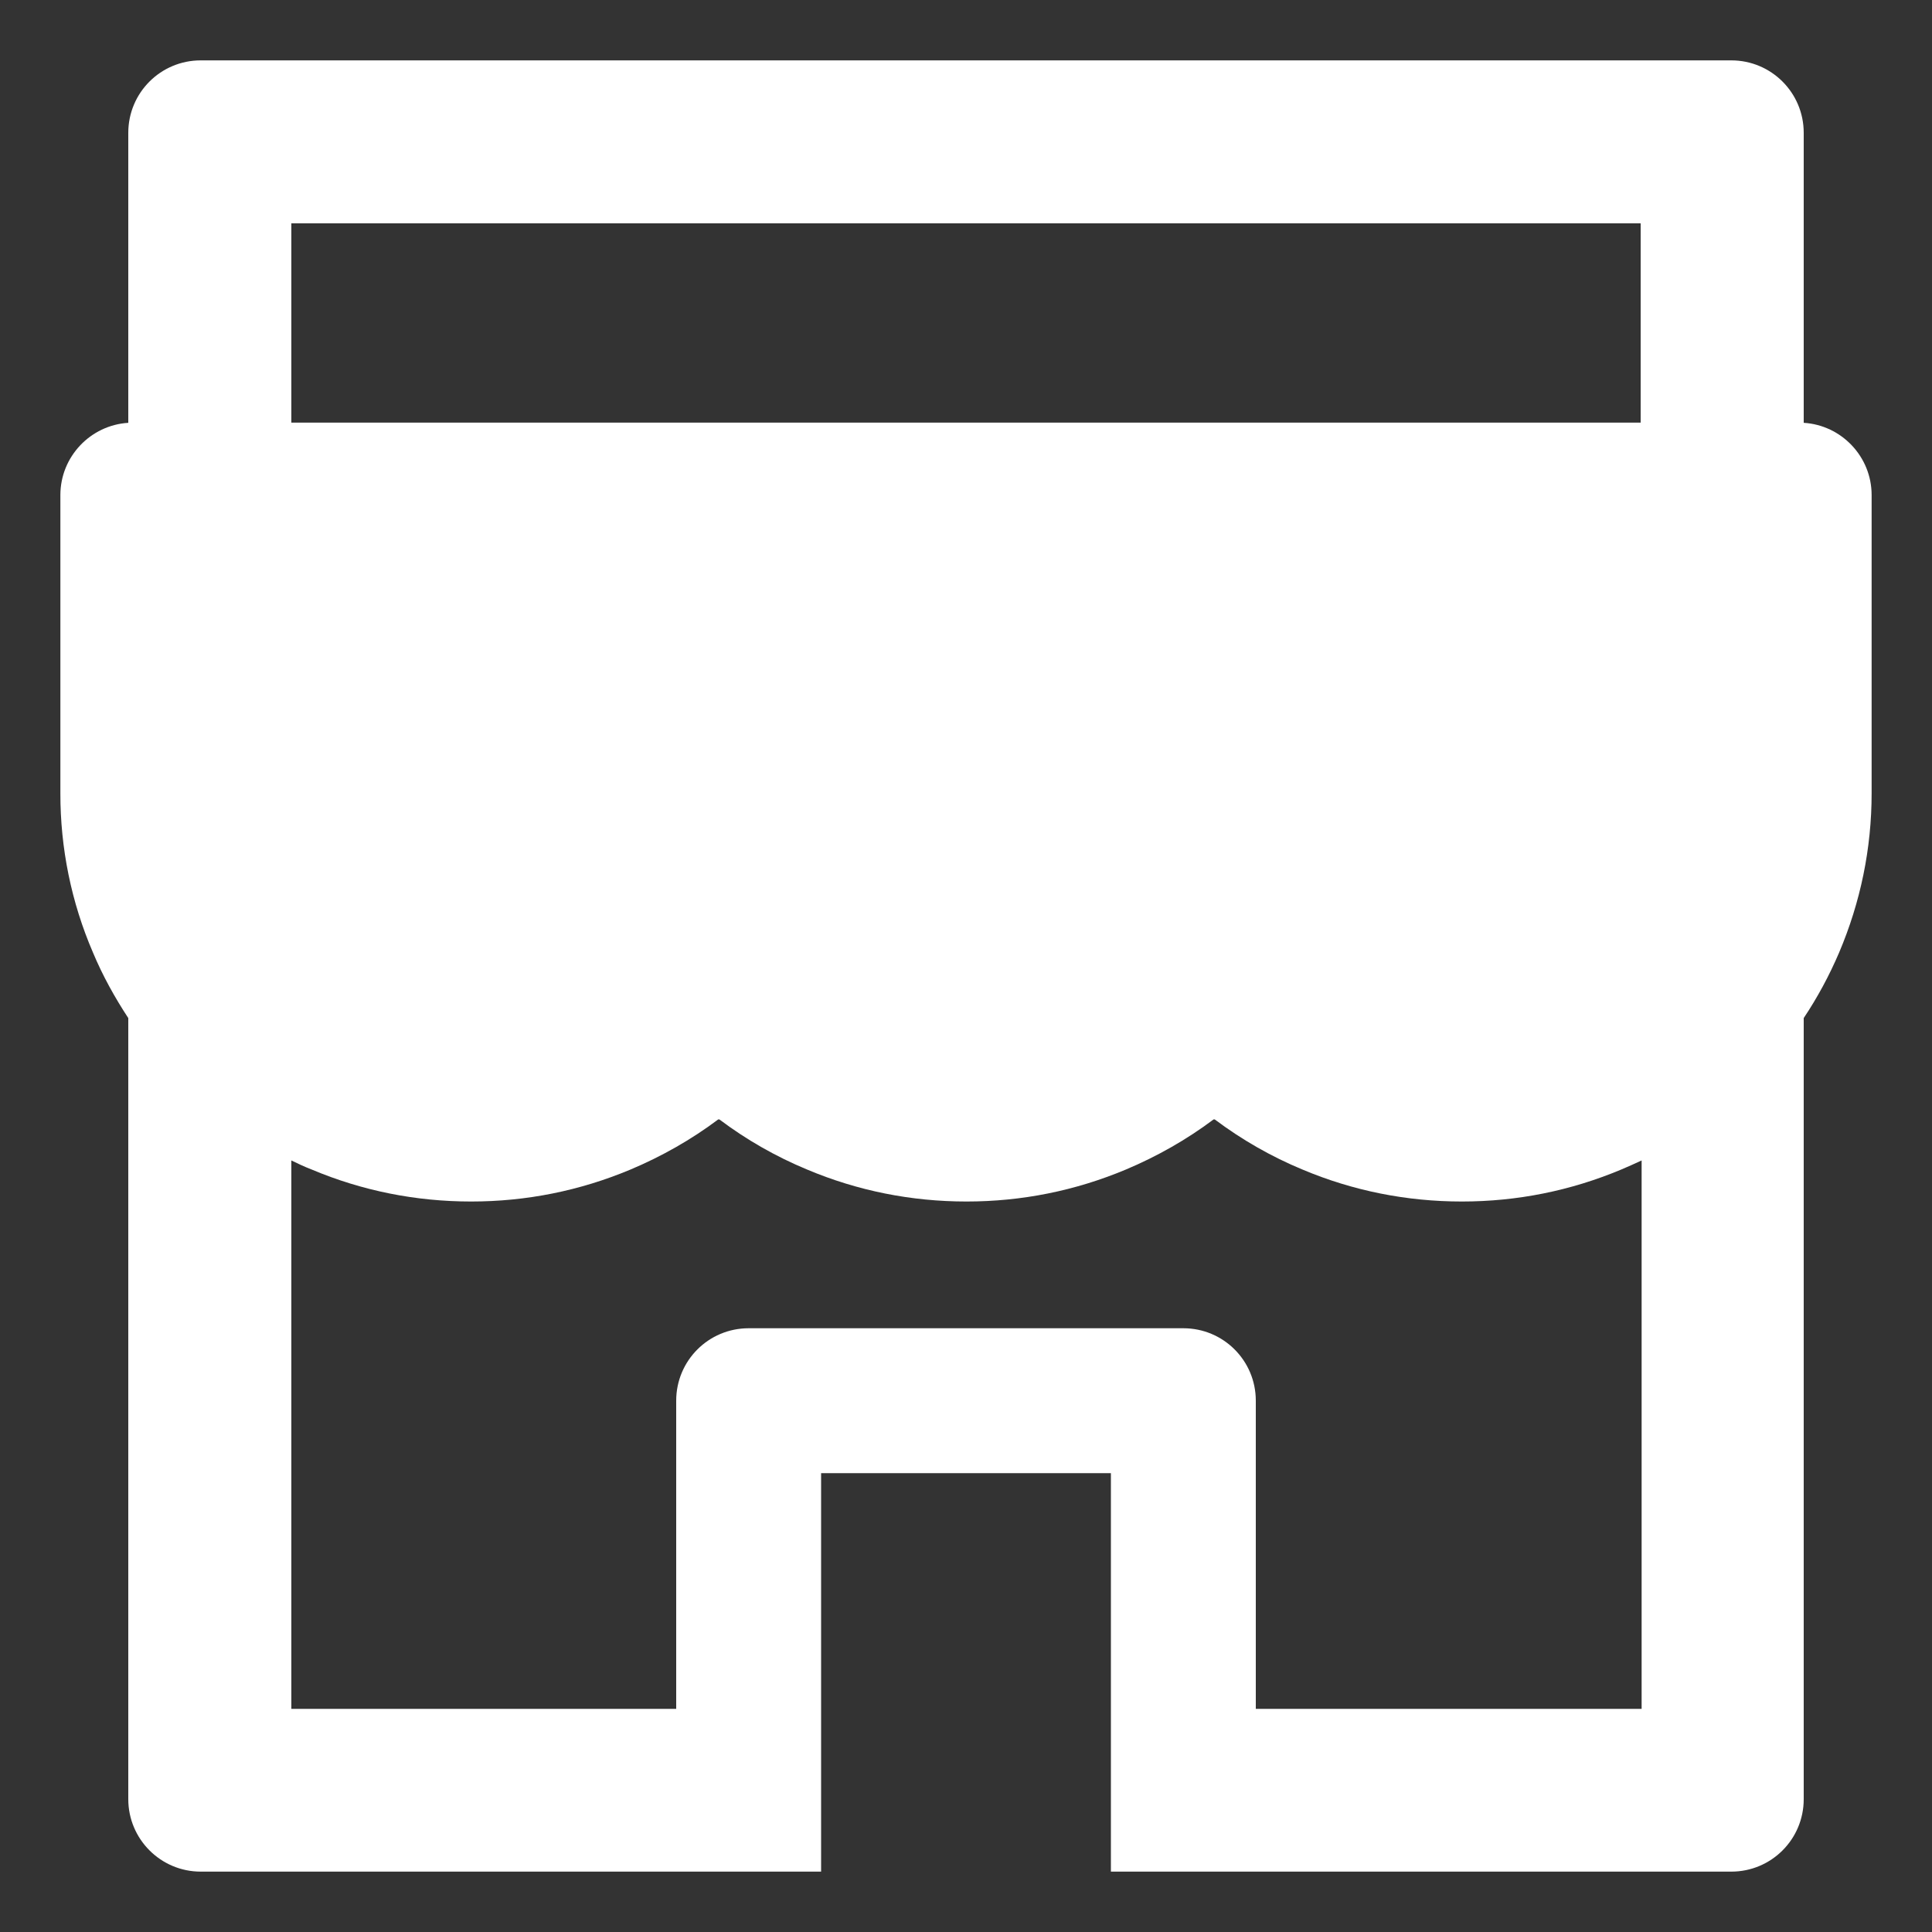 <svg width="20" height="20" viewBox="0 0 20 20" fill="none" xmlns="http://www.w3.org/2000/svg">
<rect x="0" y="0" width="20" height="20" fill="#333333" stroke="none"/>
<path d="M18.672 4.377V1.375C18.672 0.96 18.337 0.625 17.922 0.625H2.078C1.663 0.625 1.328 0.96 1.328 1.375V4.377C0.937 4.401 0.625 4.727 0.625 5.125V8.212C0.624 8.779 0.738 9.341 0.963 9.862C1.063 10.101 1.188 10.326 1.328 10.539V18.625C1.328 19.038 1.663 19.375 2.078 19.375H8.5V15.25H11.5V19.375H17.922C18.337 19.375 18.672 19.04 18.672 18.625V10.539C18.815 10.325 18.937 10.098 19.038 9.862C19.26 9.339 19.375 8.784 19.375 8.212V5.125C19.375 4.727 19.063 4.401 18.672 4.377ZM16.984 17.69H13V14.5C13 14.085 12.665 13.75 12.25 13.75H7.75C7.335 13.75 7 14.085 7 14.5V17.69H3.016V12.013C3.084 12.046 3.154 12.079 3.227 12.107C3.749 12.327 4.305 12.438 4.877 12.438C5.448 12.438 6.002 12.327 6.527 12.107C6.85 11.971 7.155 11.798 7.434 11.589C7.438 11.587 7.443 11.587 7.448 11.589C7.727 11.799 8.032 11.973 8.355 12.107C8.877 12.327 9.433 12.438 10.005 12.438C10.577 12.438 11.13 12.327 11.655 12.107C11.978 11.971 12.283 11.798 12.562 11.589C12.566 11.587 12.571 11.587 12.576 11.589C12.856 11.799 13.16 11.973 13.483 12.107C14.005 12.327 14.561 12.438 15.133 12.438C15.705 12.438 16.258 12.327 16.783 12.107C16.853 12.077 16.924 12.046 16.994 12.013V17.69H16.984ZM16.984 4.375H3.016V2.312H16.984V4.375Z" fill="white"/>
</svg>
